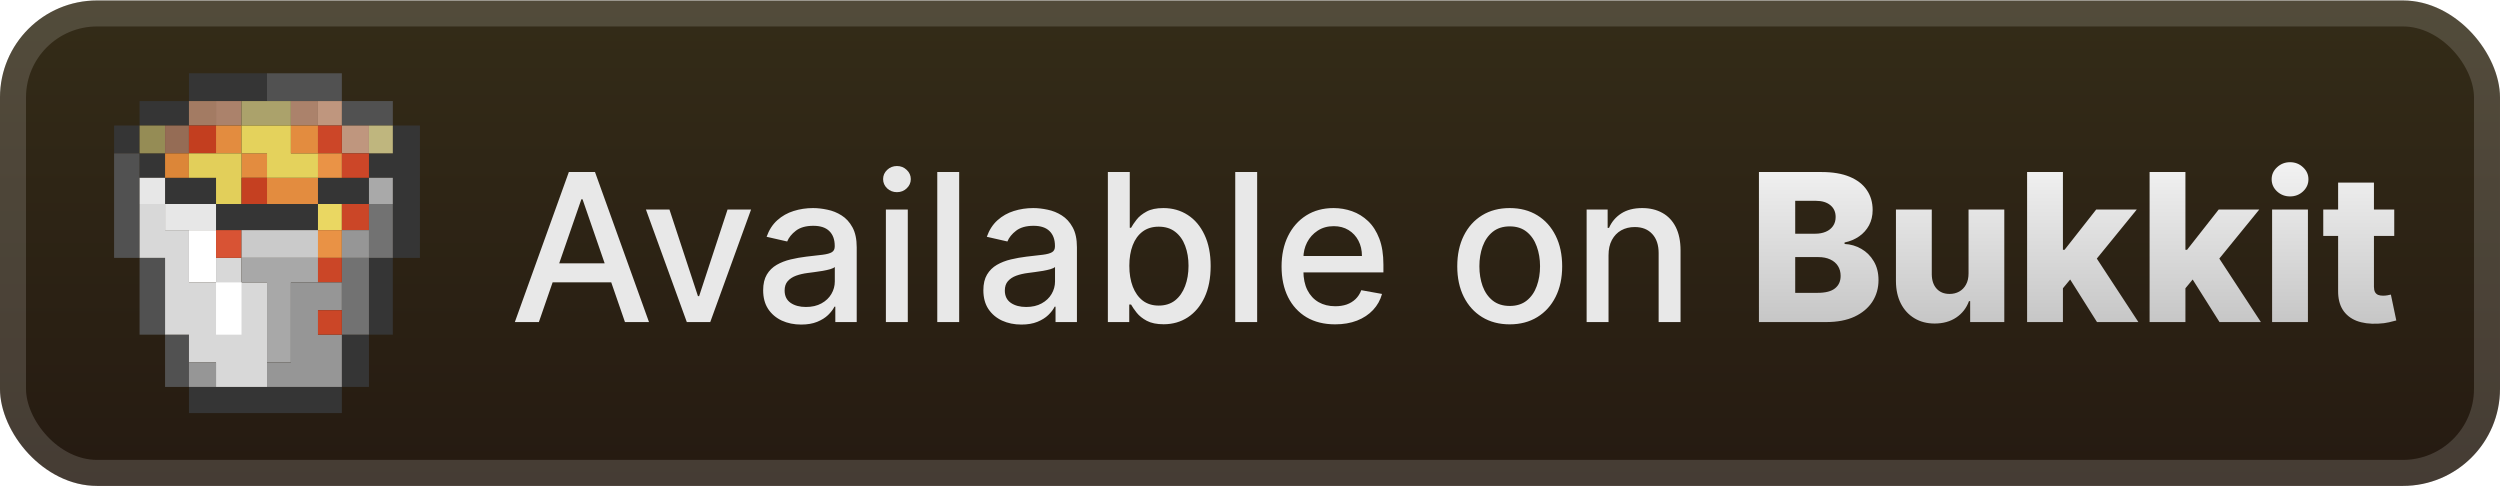 <svg width="206" height="41" viewBox="0 0 206 41" fill="none" xmlns="http://www.w3.org/2000/svg">
<g clip-path="url(#clip0_2_3374)">
<rect x="-0.001" y="0.038" width="206.001" height="40.001" rx="8" fill="url(#paint0_linear_2_3374)"/>
<g filter="url(#filter0_d_2_3374)">
<path d="M15.57 6.038V8.326H11.501V10.345H9.401V12.634H11.501V14.653H13.601V16.807H17.801V18.961H26.201V16.807H30.402V14.653H32.37V21.25H30.402V27.577H28.17V31.885H15.57V34.039H28.17V31.885H30.402V27.577H32.37V21.25H34.602V10.345H32.37V12.634H30.402V14.653H26.201V16.807H17.801V14.653H13.601V12.634H11.501V10.345H15.57V8.326H22.001V6.038H15.57Z" fill="#353535"/>
<path d="M22.001 6.038V8.326H28.17V10.345H32.37V8.326H28.17V6.038H22.001Z" fill="#515151"/>
<path d="M15.569 8.326V10.345H17.801V8.326H15.569Z" fill="#A37B63"/>
<path d="M17.801 8.326V10.345H19.901V8.326H17.801Z" fill="#AB826B"/>
<path d="M19.902 8.326V10.345H23.971V8.326H19.902Z" fill="#ABA26B"/>
<path d="M23.97 8.326V10.345H26.201V8.326H23.97Z" fill="#AB826B"/>
<path d="M26.201 8.326V10.345H28.17V12.634H30.402V10.345H28.17V8.326H26.201Z" fill="#BF967E"/>
<path d="M11.501 10.345V12.634H13.601V10.345H11.501Z" fill="#958C55"/>
<path d="M13.601 10.346V12.634H15.569V10.346H13.601Z" fill="#956C55"/>
<path d="M15.569 10.346V12.634H17.801V10.346H15.569Z" fill="#C33E1F"/>
<path d="M17.801 10.346V12.634H19.901V14.653H22.001V16.807H26.201V14.653H22.001V12.634H19.901V10.346H17.801Z" fill="#E38C3F"/>
<path d="M19.902 10.345V12.634H22.002V14.653H26.202V12.634H23.971V10.345H19.902Z" fill="#E4D25C"/>
<path d="M23.97 10.345V12.634H26.201V10.345H23.97Z" fill="#E38C3F"/>
<path d="M26.201 10.345V12.634H28.17V14.653H30.402V12.634H28.17V10.345H26.201Z" fill="#CC4628"/>
<path d="M30.402 10.345V12.634H32.37V10.345H30.402Z" fill="#BFB67E"/>
<path d="M9.401 12.634V21.25H11.501V27.577H13.601V31.885H15.57V27.577H13.601V21.25H11.501V12.634H9.401Z" fill="#515151"/>
<path d="M13.601 12.634V14.653H15.569V12.634H13.601Z" fill="#DC8638"/>
<path d="M15.569 12.634V14.653H17.801V16.807H19.901V12.634H15.569Z" fill="#E2CF5A"/>
<path d="M26.201 12.634V14.653H28.17V12.634H26.201Z" fill="#EA9346"/>
<path d="M11.501 14.653V16.807H13.601V18.961H17.801V16.807H13.601V14.653H11.501Z" fill="#E7E7E7"/>
<path d="M19.902 14.653V16.807H22.002V14.653H19.902Z" fill="#C54021"/>
<path d="M30.402 14.653V16.807H32.37V14.653H30.402Z" fill="#A9A9A9"/>
<path d="M11.501 16.807V21.25H13.601V27.577H15.57V29.866H17.801V31.885H22.001V23.269H19.901V21.25H17.801V23.269H15.57V18.961H13.601V16.807H11.501Z" fill="#D8D8D8"/>
<path d="M26.201 16.807V18.961H28.17V16.807H26.201Z" fill="#EAD762"/>
<path d="M28.171 16.807V18.961H30.402V16.807H28.171Z" fill="#CB4627"/>
<path d="M30.402 16.807V21.25H28.171V27.577H30.402V21.25H32.371V16.807H30.402Z" fill="#727272"/>
<path d="M15.569 18.961V23.269H17.801V18.961H15.569Z" fill="white"/>
<path d="M17.801 18.961V21.25H19.901V18.961H17.801Z" fill="#D85334"/>
<path d="M19.902 18.961V21.25H26.202V18.961H19.902Z" fill="#CACACA"/>
<path d="M26.201 18.961V21.25H28.17V18.961H26.201Z" fill="#E99245"/>
<path d="M28.171 18.961V21.25H30.402V18.961H28.171Z" fill="#969696"/>
<path d="M19.902 21.25V23.269H22.002V29.866H23.971V23.269H26.202V21.25H19.902Z" fill="#A8A8A8"/>
<path d="M26.201 21.25V23.269H28.17V21.25H26.201Z" fill="#CB4627"/>
<path d="M17.801 23.269V27.577H19.901V23.269H17.801Z" fill="white"/>
<path d="M23.97 23.269V29.866H22.001V31.885H28.17V27.577H26.201V25.558H28.17V23.269H23.97Z" fill="#969696"/>
<path d="M26.201 25.558V27.577H28.17V25.558H26.201Z" fill="#CB4627"/>
<path d="M15.569 29.866V31.885H17.801V29.866H15.569Z" fill="#969696"/>
</g>
<g filter="url(#filter1_d_2_3374)">
<path d="M44.403 26.538H42.423L46.873 14.175H49.028L53.477 26.538H51.497L48.001 16.42H47.905L44.403 26.538ZM44.736 21.697H51.159V23.266H44.736V21.697ZM61.888 17.266L58.525 26.538H56.593L53.225 17.266H55.163L57.511 24.401H57.608L59.95 17.266H61.888ZM66.017 26.744C65.43 26.744 64.898 26.635 64.423 26.418C63.949 26.196 63.572 25.876 63.294 25.458C63.021 25.039 62.884 24.526 62.884 23.918C62.884 23.395 62.985 22.965 63.186 22.626C63.387 22.288 63.659 22.021 64.001 21.823C64.343 21.626 64.725 21.477 65.148 21.377C65.57 21.276 66.001 21.2 66.44 21.147C66.995 21.083 67.446 21.031 67.792 20.99C68.138 20.946 68.39 20.876 68.547 20.779C68.704 20.683 68.782 20.526 68.782 20.308V20.266C68.782 19.739 68.633 19.33 68.335 19.041C68.041 18.751 67.603 18.606 67.019 18.606C66.412 18.606 65.933 18.741 65.582 19.01C65.236 19.276 64.997 19.572 64.864 19.898L63.168 19.511C63.369 18.948 63.663 18.493 64.049 18.147C64.439 17.797 64.888 17.543 65.395 17.386C65.902 17.225 66.436 17.145 66.995 17.145C67.365 17.145 67.758 17.189 68.172 17.278C68.591 17.362 68.981 17.519 69.344 17.749C69.71 17.978 70.01 18.306 70.243 18.733C70.476 19.155 70.593 19.704 70.593 20.381V26.538H68.83V25.271H68.758C68.641 25.504 68.466 25.733 68.233 25.959C67.999 26.184 67.699 26.371 67.333 26.52C66.967 26.669 66.528 26.744 66.017 26.744ZM66.409 25.295C66.909 25.295 67.335 25.196 67.689 24.999C68.048 24.802 68.319 24.544 68.504 24.226C68.694 23.904 68.788 23.56 68.788 23.194V21.999C68.724 22.063 68.599 22.123 68.414 22.18C68.233 22.232 68.025 22.278 67.792 22.319C67.559 22.355 67.331 22.389 67.11 22.421C66.888 22.449 66.703 22.474 66.554 22.494C66.204 22.538 65.884 22.612 65.595 22.717C65.309 22.822 65.079 22.973 64.906 23.17C64.737 23.363 64.653 23.62 64.653 23.942C64.653 24.389 64.818 24.727 65.148 24.957C65.478 25.182 65.898 25.295 66.409 25.295ZM72.997 26.538V17.266H74.802V26.538H72.997ZM73.909 15.835C73.595 15.835 73.325 15.73 73.1 15.521C72.879 15.308 72.768 15.054 72.768 14.76C72.768 14.463 72.879 14.209 73.1 14C73.325 13.786 73.595 13.68 73.909 13.68C74.223 13.68 74.49 13.786 74.712 14C74.937 14.209 75.05 14.463 75.05 14.76C75.05 15.054 74.937 15.308 74.712 15.521C74.49 15.73 74.223 15.835 73.909 15.835ZM79.036 14.175V26.538H77.231V14.175H79.036ZM84.163 26.744C83.575 26.744 83.044 26.635 82.569 26.418C82.094 26.196 81.718 25.876 81.44 25.458C81.166 25.039 81.029 24.526 81.029 23.918C81.029 23.395 81.13 22.965 81.331 22.626C81.533 22.288 81.804 22.021 82.146 21.823C82.488 21.626 82.871 21.477 83.293 21.377C83.716 21.276 84.147 21.2 84.585 21.147C85.141 21.083 85.591 21.031 85.938 20.99C86.284 20.946 86.535 20.876 86.692 20.779C86.849 20.683 86.928 20.526 86.928 20.308V20.266C86.928 19.739 86.779 19.33 86.481 19.041C86.187 18.751 85.748 18.606 85.165 18.606C84.557 18.606 84.078 18.741 83.728 19.01C83.382 19.276 83.142 19.572 83.01 19.898L81.313 19.511C81.514 18.948 81.808 18.493 82.195 18.147C82.585 17.797 83.034 17.543 83.541 17.386C84.048 17.225 84.581 17.145 85.141 17.145C85.511 17.145 85.903 17.189 86.318 17.278C86.736 17.362 87.127 17.519 87.489 17.749C87.855 17.978 88.155 18.306 88.388 18.733C88.622 19.155 88.739 19.704 88.739 20.381V26.538H86.976V25.271H86.903C86.787 25.504 86.612 25.733 86.378 25.959C86.145 26.184 85.845 26.371 85.479 26.52C85.112 26.669 84.674 26.744 84.163 26.744ZM84.555 25.295C85.054 25.295 85.481 25.196 85.835 24.999C86.193 24.802 86.465 24.544 86.65 24.226C86.839 23.904 86.934 23.56 86.934 23.194V21.999C86.869 22.063 86.744 22.123 86.559 22.18C86.378 22.232 86.171 22.278 85.938 22.319C85.704 22.355 85.477 22.389 85.255 22.421C85.034 22.449 84.849 22.474 84.7 22.494C84.35 22.538 84.03 22.612 83.74 22.717C83.454 22.822 83.225 22.973 83.052 23.17C82.883 23.363 82.798 23.62 82.798 23.942C82.798 24.389 82.963 24.727 83.293 24.957C83.623 25.182 84.044 25.295 84.555 25.295ZM91.288 26.538V14.175H93.093V18.769H93.201C93.306 18.576 93.457 18.352 93.654 18.099C93.851 17.845 94.125 17.624 94.475 17.435C94.825 17.241 95.288 17.145 95.864 17.145C96.612 17.145 97.28 17.334 97.868 17.712C98.456 18.091 98.916 18.636 99.25 19.348C99.588 20.061 99.758 20.918 99.758 21.92C99.758 22.922 99.591 23.782 99.257 24.498C98.922 25.21 98.464 25.76 97.88 26.146C97.296 26.528 96.63 26.719 95.882 26.719C95.318 26.719 94.858 26.625 94.499 26.436C94.145 26.247 93.868 26.025 93.666 25.772C93.465 25.518 93.31 25.293 93.201 25.096H93.05V26.538H91.288ZM93.057 21.902C93.057 22.554 93.151 23.125 93.34 23.616C93.529 24.108 93.803 24.492 94.161 24.77C94.519 25.043 94.958 25.18 95.477 25.18C96.017 25.18 96.467 25.037 96.83 24.751C97.192 24.462 97.466 24.069 97.651 23.574C97.84 23.079 97.934 22.522 97.934 21.902C97.934 21.29 97.842 20.741 97.657 20.254C97.476 19.767 97.202 19.383 96.836 19.101C96.474 18.819 96.021 18.678 95.477 18.678C94.954 18.678 94.511 18.813 94.149 19.083C93.791 19.352 93.519 19.729 93.334 20.212C93.149 20.695 93.057 21.258 93.057 21.902ZM103.589 14.175V26.538H101.784V14.175H103.589ZM110.014 26.726C109.101 26.726 108.314 26.53 107.654 26.14C106.998 25.745 106.491 25.192 106.133 24.48C105.778 23.763 105.601 22.924 105.601 21.962C105.601 21.012 105.778 20.175 106.133 19.451C106.491 18.727 106.99 18.161 107.63 17.755C108.274 17.348 109.026 17.145 109.888 17.145C110.411 17.145 110.918 17.231 111.409 17.404C111.9 17.578 112.341 17.849 112.731 18.219C113.121 18.59 113.429 19.071 113.655 19.662C113.88 20.25 113.993 20.964 113.993 21.805V22.445H106.622V21.093H112.224C112.224 20.618 112.127 20.198 111.934 19.831C111.741 19.461 111.469 19.169 111.119 18.956C110.773 18.743 110.366 18.636 109.9 18.636C109.392 18.636 108.95 18.761 108.571 19.01C108.197 19.256 107.907 19.578 107.702 19.976C107.501 20.371 107.4 20.799 107.4 21.262V22.319C107.4 22.938 107.509 23.465 107.726 23.9C107.948 24.335 108.256 24.667 108.65 24.896C109.044 25.122 109.505 25.234 110.032 25.234C110.374 25.234 110.686 25.186 110.968 25.09C111.25 24.989 111.493 24.84 111.699 24.643C111.904 24.445 112.061 24.202 112.169 23.912L113.878 24.22C113.741 24.723 113.496 25.164 113.141 25.542C112.791 25.916 112.351 26.208 111.819 26.418C111.292 26.623 110.69 26.726 110.014 26.726ZM124.4 26.726C123.531 26.726 122.772 26.526 122.124 26.128C121.476 25.729 120.973 25.172 120.615 24.456C120.257 23.739 120.078 22.902 120.078 21.944C120.078 20.982 120.257 20.141 120.615 19.421C120.973 18.7 121.476 18.141 122.124 17.742C122.772 17.344 123.531 17.145 124.4 17.145C125.27 17.145 126.028 17.344 126.676 17.742C127.324 18.141 127.827 18.7 128.185 19.421C128.544 20.141 128.723 20.982 128.723 21.944C128.723 22.902 128.544 23.739 128.185 24.456C127.827 25.172 127.324 25.729 126.676 26.128C126.028 26.526 125.27 26.726 124.4 26.726ZM124.406 25.21C124.97 25.21 125.437 25.061 125.807 24.764C126.177 24.466 126.451 24.069 126.628 23.574C126.809 23.079 126.9 22.534 126.9 21.938C126.9 21.347 126.809 20.803 126.628 20.308C126.451 19.809 126.177 19.409 125.807 19.107C125.437 18.805 124.97 18.654 124.406 18.654C123.839 18.654 123.368 18.805 122.994 19.107C122.623 19.409 122.348 19.809 122.167 20.308C121.99 20.803 121.901 21.347 121.901 21.938C121.901 22.534 121.99 23.079 122.167 23.574C122.348 24.069 122.623 24.466 122.994 24.764C123.368 25.061 123.839 25.21 124.406 25.21ZM132.543 21.033V26.538H130.738V17.266H132.47V18.775H132.585C132.798 18.284 133.132 17.889 133.587 17.592C134.046 17.294 134.623 17.145 135.32 17.145C135.951 17.145 136.505 17.278 136.98 17.543C137.455 17.805 137.823 18.195 138.085 18.715C138.346 19.234 138.477 19.876 138.477 20.64V26.538H136.672V20.858C136.672 20.186 136.497 19.66 136.147 19.282C135.797 18.9 135.316 18.708 134.704 18.708C134.285 18.708 133.913 18.799 133.587 18.98C133.265 19.161 133.009 19.427 132.82 19.777C132.635 20.123 132.543 20.542 132.543 21.033Z" fill="#E8E8E8"/>
<path d="M144.936 26.538V14.175H150.092C151.018 14.175 151.792 14.306 152.416 14.567C153.044 14.829 153.515 15.195 153.829 15.666C154.147 16.137 154.306 16.682 154.306 17.302C154.306 17.773 154.207 18.193 154.01 18.564C153.813 18.93 153.541 19.234 153.195 19.475C152.849 19.717 152.448 19.886 151.994 19.982V20.103C152.493 20.127 152.953 20.262 153.376 20.507C153.803 20.753 154.145 21.095 154.402 21.534C154.66 21.968 154.789 22.483 154.789 23.079C154.789 23.743 154.62 24.337 154.282 24.86C153.944 25.379 153.455 25.79 152.815 26.092C152.175 26.389 151.398 26.538 150.484 26.538H144.936ZM147.925 24.13H149.772C150.42 24.13 150.897 24.007 151.203 23.761C151.513 23.516 151.668 23.174 151.668 22.735C151.668 22.417 151.593 22.143 151.444 21.914C151.295 21.681 151.084 21.502 150.81 21.377C150.537 21.248 150.209 21.184 149.826 21.184H147.925V24.13ZM147.925 19.258H149.579C149.905 19.258 150.195 19.203 150.448 19.095C150.702 18.986 150.899 18.829 151.04 18.624C151.185 18.419 151.257 18.171 151.257 17.881C151.257 17.467 151.11 17.141 150.816 16.903C150.523 16.666 150.126 16.547 149.627 16.547H147.925V19.258ZM162.208 22.536V17.266H165.154V26.538H162.341V24.812H162.244C162.039 25.379 161.689 25.83 161.194 26.164C160.703 26.494 160.109 26.659 159.413 26.659C158.781 26.659 158.226 26.514 157.747 26.224C157.268 25.935 156.896 25.53 156.63 25.011C156.364 24.488 156.23 23.876 156.226 23.176V17.266H159.178V22.596C159.182 23.099 159.314 23.496 159.576 23.785C159.838 24.075 160.194 24.22 160.645 24.22C160.938 24.22 161.202 24.156 161.435 24.027C161.673 23.894 161.86 23.703 161.997 23.453C162.138 23.2 162.208 22.894 162.208 22.536ZM169.695 24.105L169.707 20.586H170.118L172.726 17.266H176.07L172.195 22.023H171.416L169.695 24.105ZM167.033 26.538V14.175H169.985V26.538H167.033ZM172.792 26.538L170.366 22.687L172.309 20.592L176.203 26.538H172.792ZM179.789 24.105L179.801 20.586H180.212L182.82 17.266H186.164L182.288 22.023H181.51L179.789 24.105ZM177.127 26.538V14.175H180.079V26.538H177.127ZM182.886 26.538L180.459 22.687L182.403 20.592L186.297 26.538H182.886ZM187.221 26.538V17.266H190.173V26.538H187.221ZM188.7 16.185C188.285 16.185 187.929 16.048 187.631 15.774C187.333 15.497 187.184 15.163 187.184 14.772C187.184 14.386 187.333 14.056 187.631 13.782C187.929 13.505 188.285 13.366 188.7 13.366C189.118 13.366 189.474 13.505 189.768 13.782C190.066 14.056 190.215 14.386 190.215 14.772C190.215 15.163 190.066 15.497 189.768 15.774C189.474 16.048 189.118 16.185 188.7 16.185ZM197.286 17.266V19.439H191.436V17.266H197.286ZM192.661 15.044H195.613V23.622C195.613 23.804 195.642 23.951 195.698 24.063C195.758 24.172 195.845 24.25 195.958 24.299C196.07 24.343 196.205 24.365 196.362 24.365C196.475 24.365 196.593 24.355 196.718 24.335C196.847 24.311 196.944 24.291 197.008 24.274L197.455 26.405C197.314 26.446 197.115 26.496 196.857 26.556C196.604 26.617 196.3 26.655 195.945 26.671C195.253 26.703 194.66 26.623 194.165 26.43C193.674 26.233 193.297 25.927 193.036 25.512C192.778 25.098 192.653 24.576 192.661 23.948V15.044Z" fill="url(#paint1_linear_2_3374)"/>
</g>
</g>
<rect x="1.071" y="1.109" width="203.858" height="37.858" rx="6.929" stroke="white" stroke-opacity="0.15" stroke-width="2.143"/>
<defs>
<filter id="filter0_d_2_3374" x="2.399" y="0.437" width="39.202" height="39.202" filterUnits="userSpaceOnUse" color-interpolation-filters="sRGB">
<feFlood flood-opacity="0" result="BackgroundImageFix"/>
<feColorMatrix in="SourceAlpha" type="matrix" values="0 0 0 0 0 0 0 0 0 0 0 0 0 0 0 0 0 0 127 0" result="hardAlpha"/>
<feOffset/>
<feGaussianBlur stdDeviation="2.8"/>
<feComposite in2="hardAlpha" operator="out"/>
<feColorMatrix type="matrix" values="0 0 0 0 0 0 0 0 0 0 0 0 0 0 0 0 0 0 0.25 0"/>
<feBlend mode="normal" in2="BackgroundImageFix" result="effect1_dropShadow_2_3374"/>
<feBlend mode="normal" in="SourceGraphic" in2="effect1_dropShadow_2_3374" result="shape"/>
</filter>
<filter id="filter1_d_2_3374" x="36.286" y="3.824" width="167.429" height="32.429" filterUnits="userSpaceOnUse" color-interpolation-filters="sRGB">
<feFlood flood-opacity="0" result="BackgroundImageFix"/>
<feColorMatrix in="SourceAlpha" type="matrix" values="0 0 0 0 0 0 0 0 0 0 0 0 0 0 0 0 0 0 127 0" result="hardAlpha"/>
<feOffset/>
<feGaussianBlur stdDeviation="2.857"/>
<feComposite in2="hardAlpha" operator="out"/>
<feColorMatrix type="matrix" values="0 0 0 0 0 0 0 0 0 0 0 0 0 0 0 0 0 0 0.25 0"/>
<feBlend mode="normal" in2="BackgroundImageFix" result="effect1_dropShadow_2_3374"/>
<feBlend mode="normal" in="SourceGraphic" in2="effect1_dropShadow_2_3374" result="shape"/>
</filter>
<linearGradient id="paint0_linear_2_3374" x1="103" y1="0.038" x2="103" y2="40.039" gradientUnits="userSpaceOnUse">
<stop stop-color="#342C18"/>
<stop offset="1" stop-color="#251A11"/>
</linearGradient>
<linearGradient id="paint1_linear_2_3374" x1="171.001" y1="9.538" x2="171.001" y2="30.538" gradientUnits="userSpaceOnUse">
<stop stop-color="white"/>
<stop offset="1" stop-color="#B9B9B9"/>
</linearGradient>
<clipPath id="clip0_2_3374">
<rect x="-0.001" y="0.038" width="206.001" height="40.001" rx="8" fill="white"/>
</clipPath>
</defs>
</svg>
